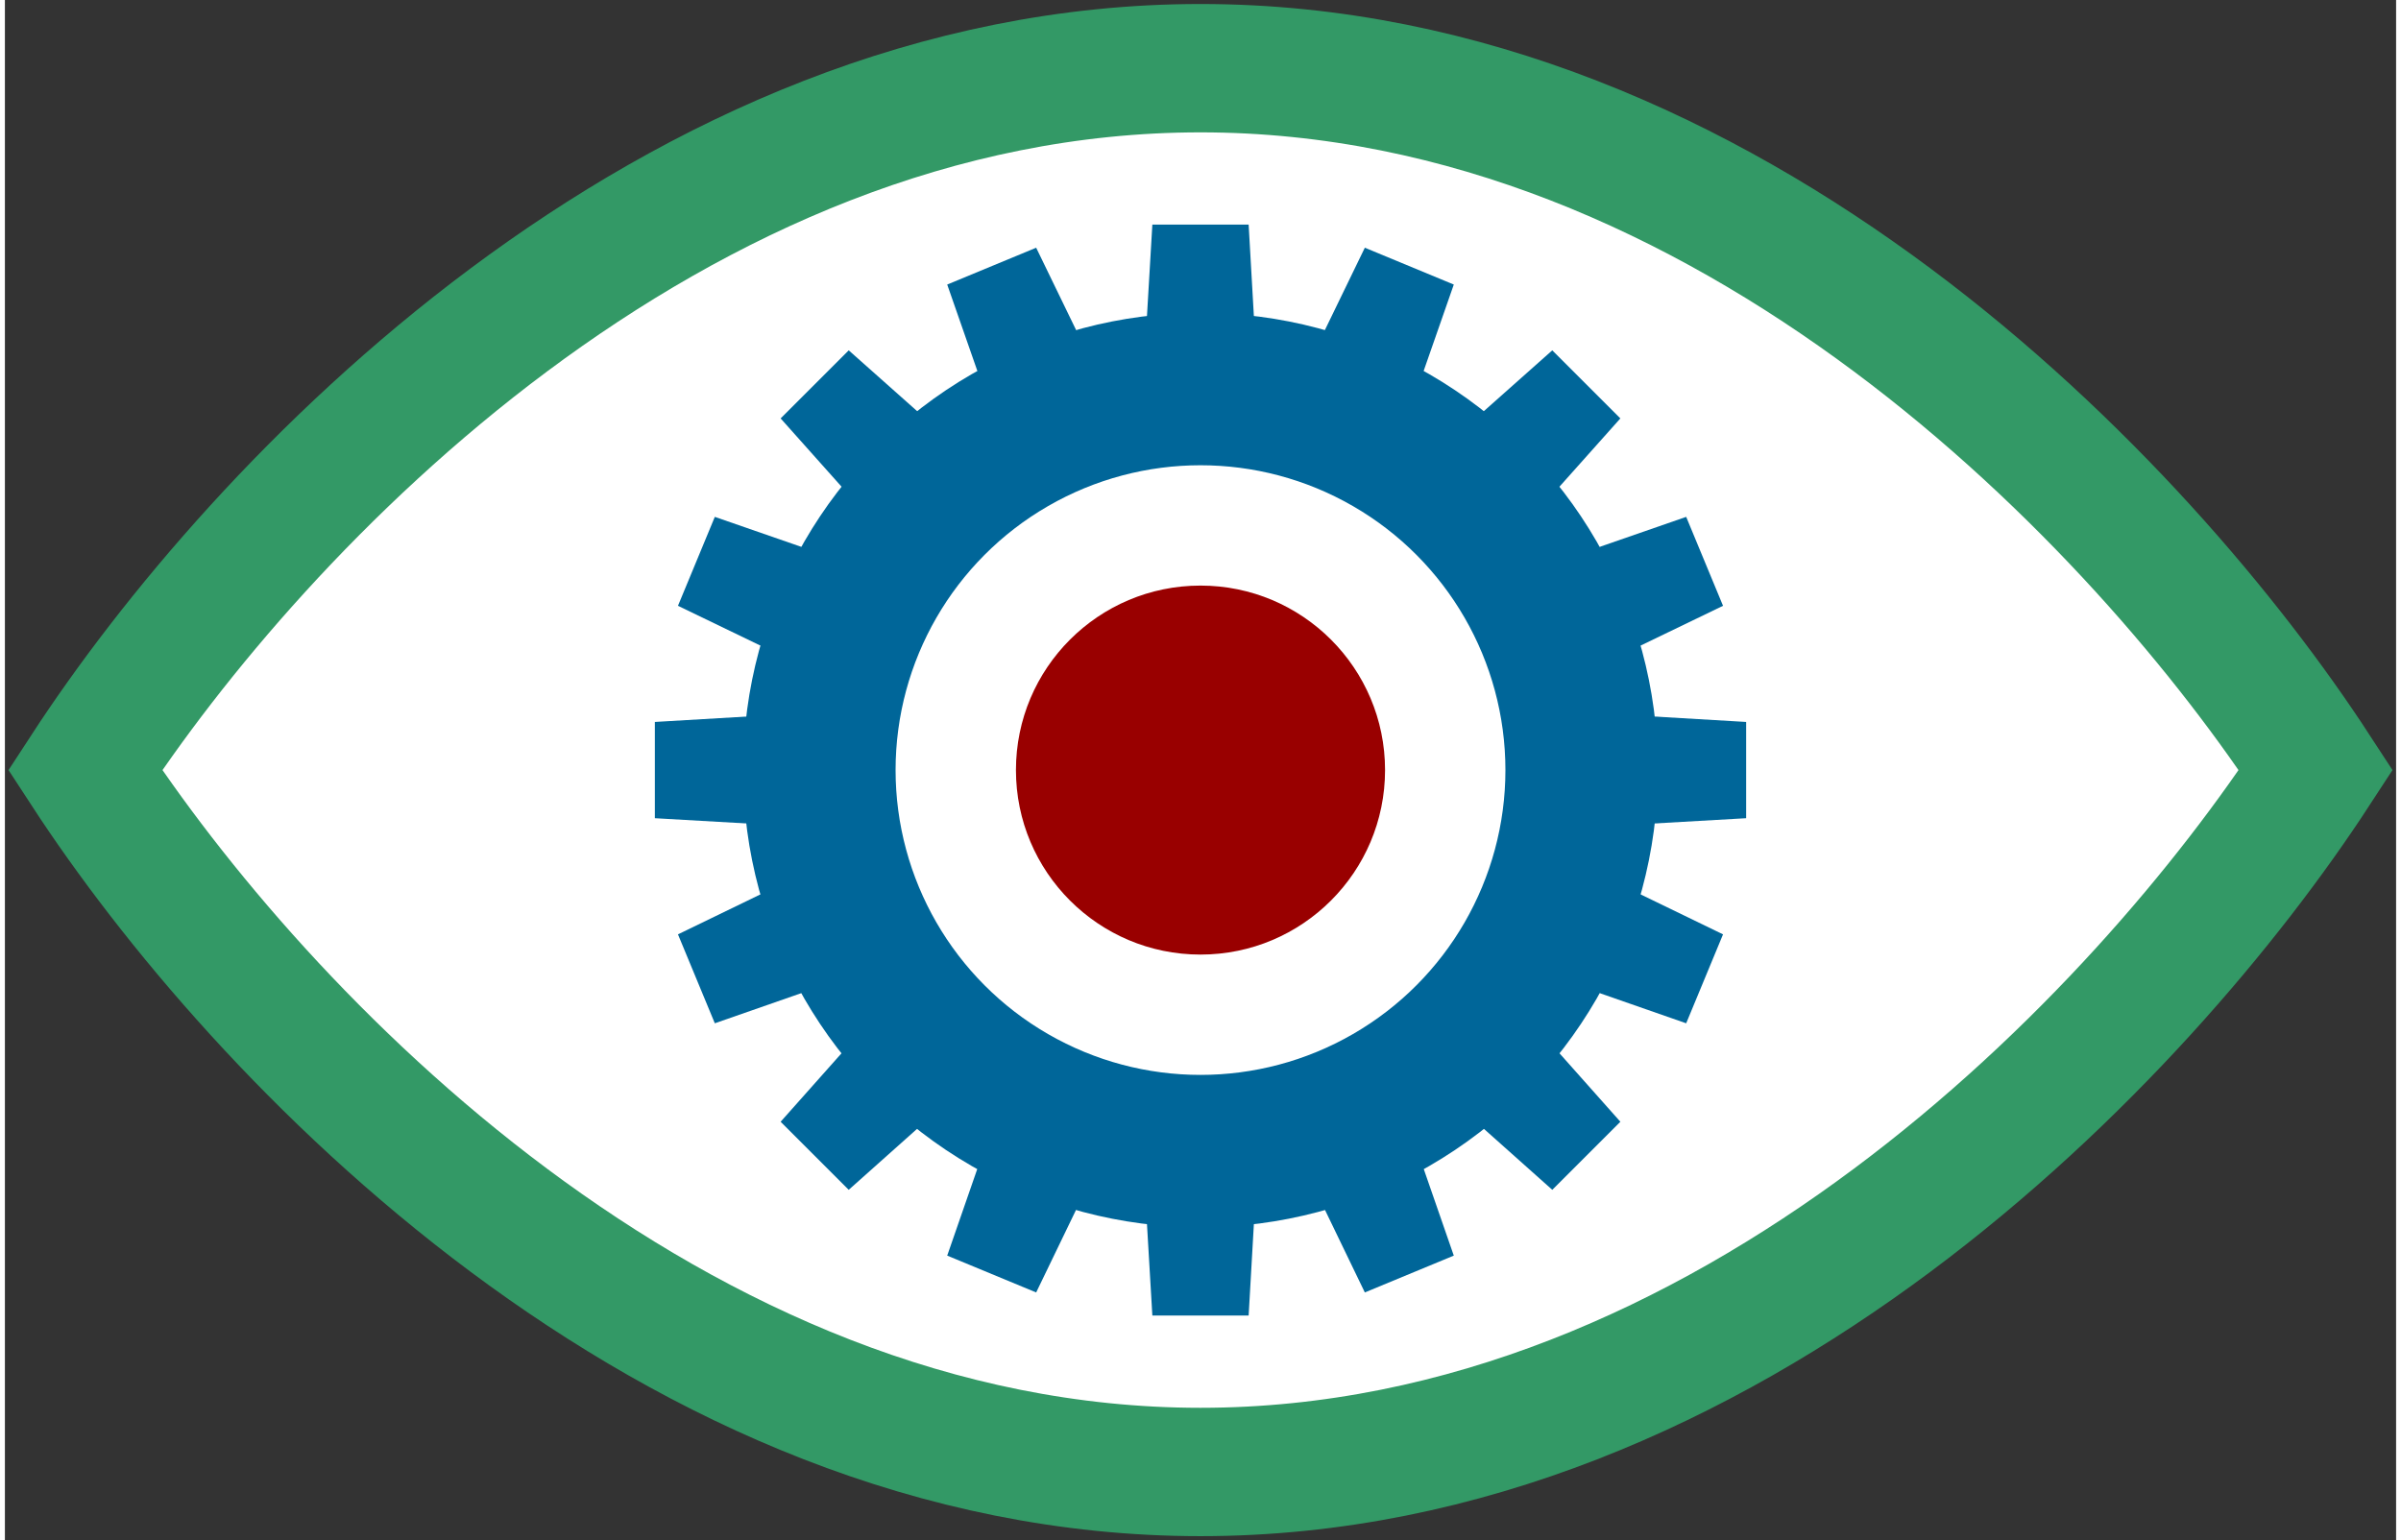 <?xml version="1.0"?>
<svg xmlns="http://www.w3.org/2000/svg" width="120" height="77" xmlns:xlink="http://www.w3.org/1999/xlink" viewBox="-149 -96 298 192">
    <rect x="-149" y="-96" width="298" height="192" fill="#333333" stroke="none"/>
    <path d="m0 87.5c-66 0-117.5-54.5-139-87.5 21.5-33 73-87.5 139-87.5s117.5 54.5 139 87.5c-21.5 33-73 87.5-139 87.5z" stroke="#396" stroke-width="16" fill="#fff"/>
    <circle stroke-width="19" stroke="#069" r="47.5" fill="none"/>
    <g id="a">
        <g id="b">
            <g id="c" fill="#069">
                <path id="e" d="m7.2-47-1.2-21h-12l-1.236 21"/>
                <use xlink:href="#e" transform="scale(1,-1)"/>
            </g>
            <use xlink:href="#c" transform="rotate(90)"/>
        </g>
        <use xlink:href="#b" transform="rotate(45)"/>
    </g>
    <use xlink:href="#a" transform="rotate(22.5)"/>
    <circle r="23" fill="#900"/>
</svg>
